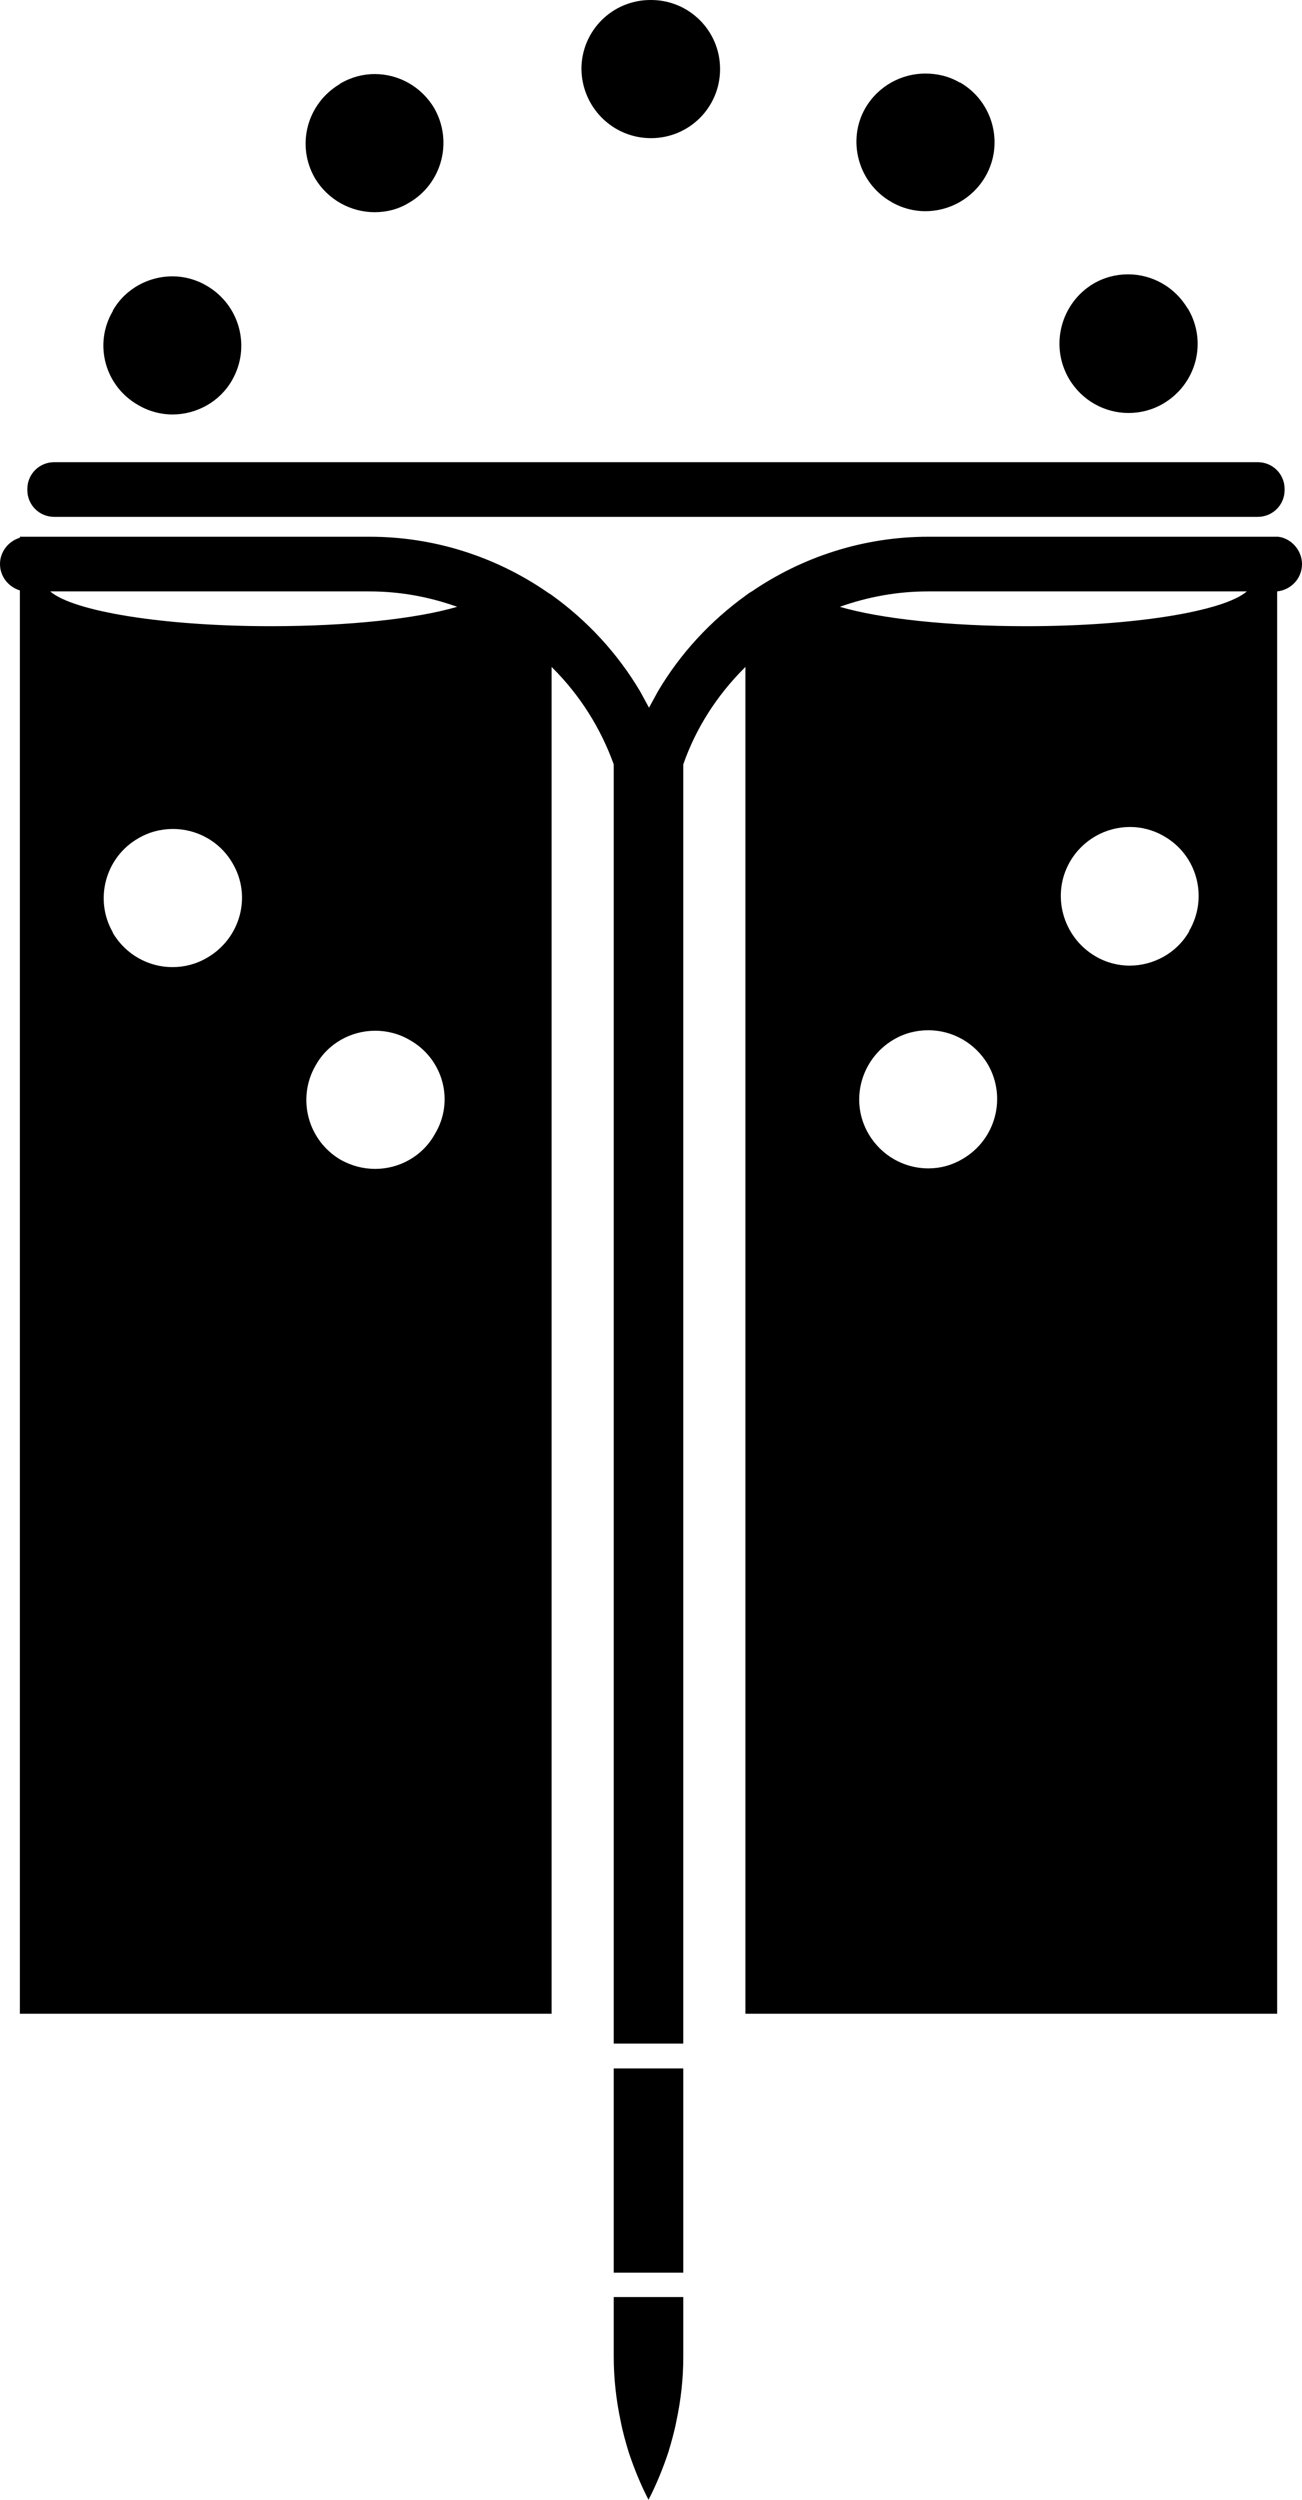 <svg viewBox="0 0 262 503"><path d="M134.5 416.2h3v41.1h-14v-41.1h11zm-8 46h-3v12c0 4.4.5 8.8 1.4 13 .4 2.1 1 4.2 1.6 6.2 1.1 3.3 2.4 6.5 4 9.6 1.6-3.1 2.9-6.3 4-9.6.6-2 1.2-4.1 1.6-6.2.9-4.2 1.4-8.5 1.4-13v-12h-11zM10.9 104h242.2c3 0 5.4-2.4 5.4-5.4v-.2c0-3-2.4-5.4-5.4-5.4H10.9c-3 0-5.4 2.4-5.4 5.4v.2c0 3 2.4 5.4 5.4 5.4zm251.1 9.5c0 2.9-2.2 5.2-5 5.5v286.2H150v-271l-.2.2c-5.6 5.6-9.8 12.2-12.3 19.4v257.4h-14V153.8c-2.6-7.2-6.7-13.8-12.3-19.4l-.2-.2v271H4V118.8c-2.3-.7-4-2.8-4-5.3s1.7-4.6 4-5.3v-.2h70.4c13.1 0 25.4 4.1 35.5 11 .4.3.8.5 1.2.8 7.1 5.1 13.2 11.7 17.7 19.3l1.8 3.3 1.8-3.3c4.5-7.6 10.5-14.1 17.7-19.3.4-.3.8-.6 1.2-.8 10.1-6.9 22.4-11 35.5-11h70.4c2.6.3 4.8 2.7 4.8 5.5zM46.8 173.7c-2.6-4.5-7.3-6.9-12-6.9-2.4 0-4.8.6-7 1.9-6.6 3.8-8.9 12.3-5.1 18.9v.1c2.6 4.4 7.2 6.9 12 6.9 2.4 0 4.8-.6 7-1.9 6.7-3.9 9-12.4 5.1-19zm35.7 35.6c-2.2-1.3-4.6-1.9-7-1.9-4.8 0-9.5 2.5-12 7-3.8 6.6-1.6 15.1 5.1 19 2.2 1.2 4.5 1.8 6.9 1.8 4.8 0 9.5-2.5 12-7 4-6.6 1.7-15.1-5-18.9zm9.5-87.2c-5.6-2-11.5-3.1-17.7-3.1H10.1c4.6 4 22.7 7 44.4 7 15.6 0 29.3-1.5 37.5-3.9zm106.8 92.1c-2.6-4.4-7.2-6.9-12-6.9-2.4 0-4.8.6-7 1.9-6.6 3.9-8.9 12.4-5 19 2.6 4.4 7.2 6.9 12 6.9 2.4 0 4.7-.6 6.9-1.9 6.7-3.9 8.9-12.4 5.1-19zm35.5-45.9c-2.2-1.3-4.6-1.9-6.9-1.9-4.8 0-9.5 2.5-12.1 7-3.8 6.6-1.5 15.1 5.1 19 2.2 1.3 4.6 1.9 6.9 1.9 4.8 0 9.5-2.5 12-6.9v-.1c3.9-6.7 1.6-15.2-5-19zm16.6-49.3h-64.2c-6.1 0-12.1 1.1-17.7 3.1 8.2 2.4 21.9 3.9 37.5 3.9 21.7 0 39.8-3 44.4-7zM27.8 81.5c2.2 1.3 4.6 1.9 6.9 1.9 4.8 0 9.5-2.5 12-6.9 3.8-6.6 1.6-15.1-5.1-19-2.2-1.3-4.6-1.9-6.9-1.9-4.8 0-9.5 2.5-12 6.9v.1c-3.9 6.6-1.6 15.1 5.1 18.9zm47.6-38.8c2.4 0 4.8-.6 6.9-1.9 6.6-3.8 8.9-12.3 5.1-19-2.6-4.4-7.2-6.9-12-6.9-2.3 0-4.7.6-6.9 1.9 0 0-.1 0-.1.1-6.6 3.9-8.9 12.3-5 19 2.6 4.3 7.2 6.8 12 6.8zm139.7 33.5c2.6 4.4 7.2 6.9 12 6.9 2.4 0 4.8-.6 7-1.9 6.6-3.9 8.9-12.3 5-19 0 0 0-.1-.1-.1-2.6-4.4-7.2-6.9-12-6.9-2.4 0-4.8.6-7 1.9-6.5 3.9-8.8 12.4-4.9 19.1zm-35.8-35.6c2.2 1.3 4.6 1.9 6.9 1.9 4.8 0 9.5-2.5 12.1-7 3.8-6.6 1.5-15.1-5.1-18.9h-.1c-2.2-1.3-4.6-1.8-6.9-1.8-4.8 0-9.5 2.5-12.1 7-3.7 6.5-1.4 15 5.2 18.8zM131 27.8c7.7 0 13.9-6.2 13.9-13.9S138.7 0 131 0h-.1C123.2 0 117 6.2 117 13.9c.1 7.7 6.3 13.9 14 13.9z"/></svg>
